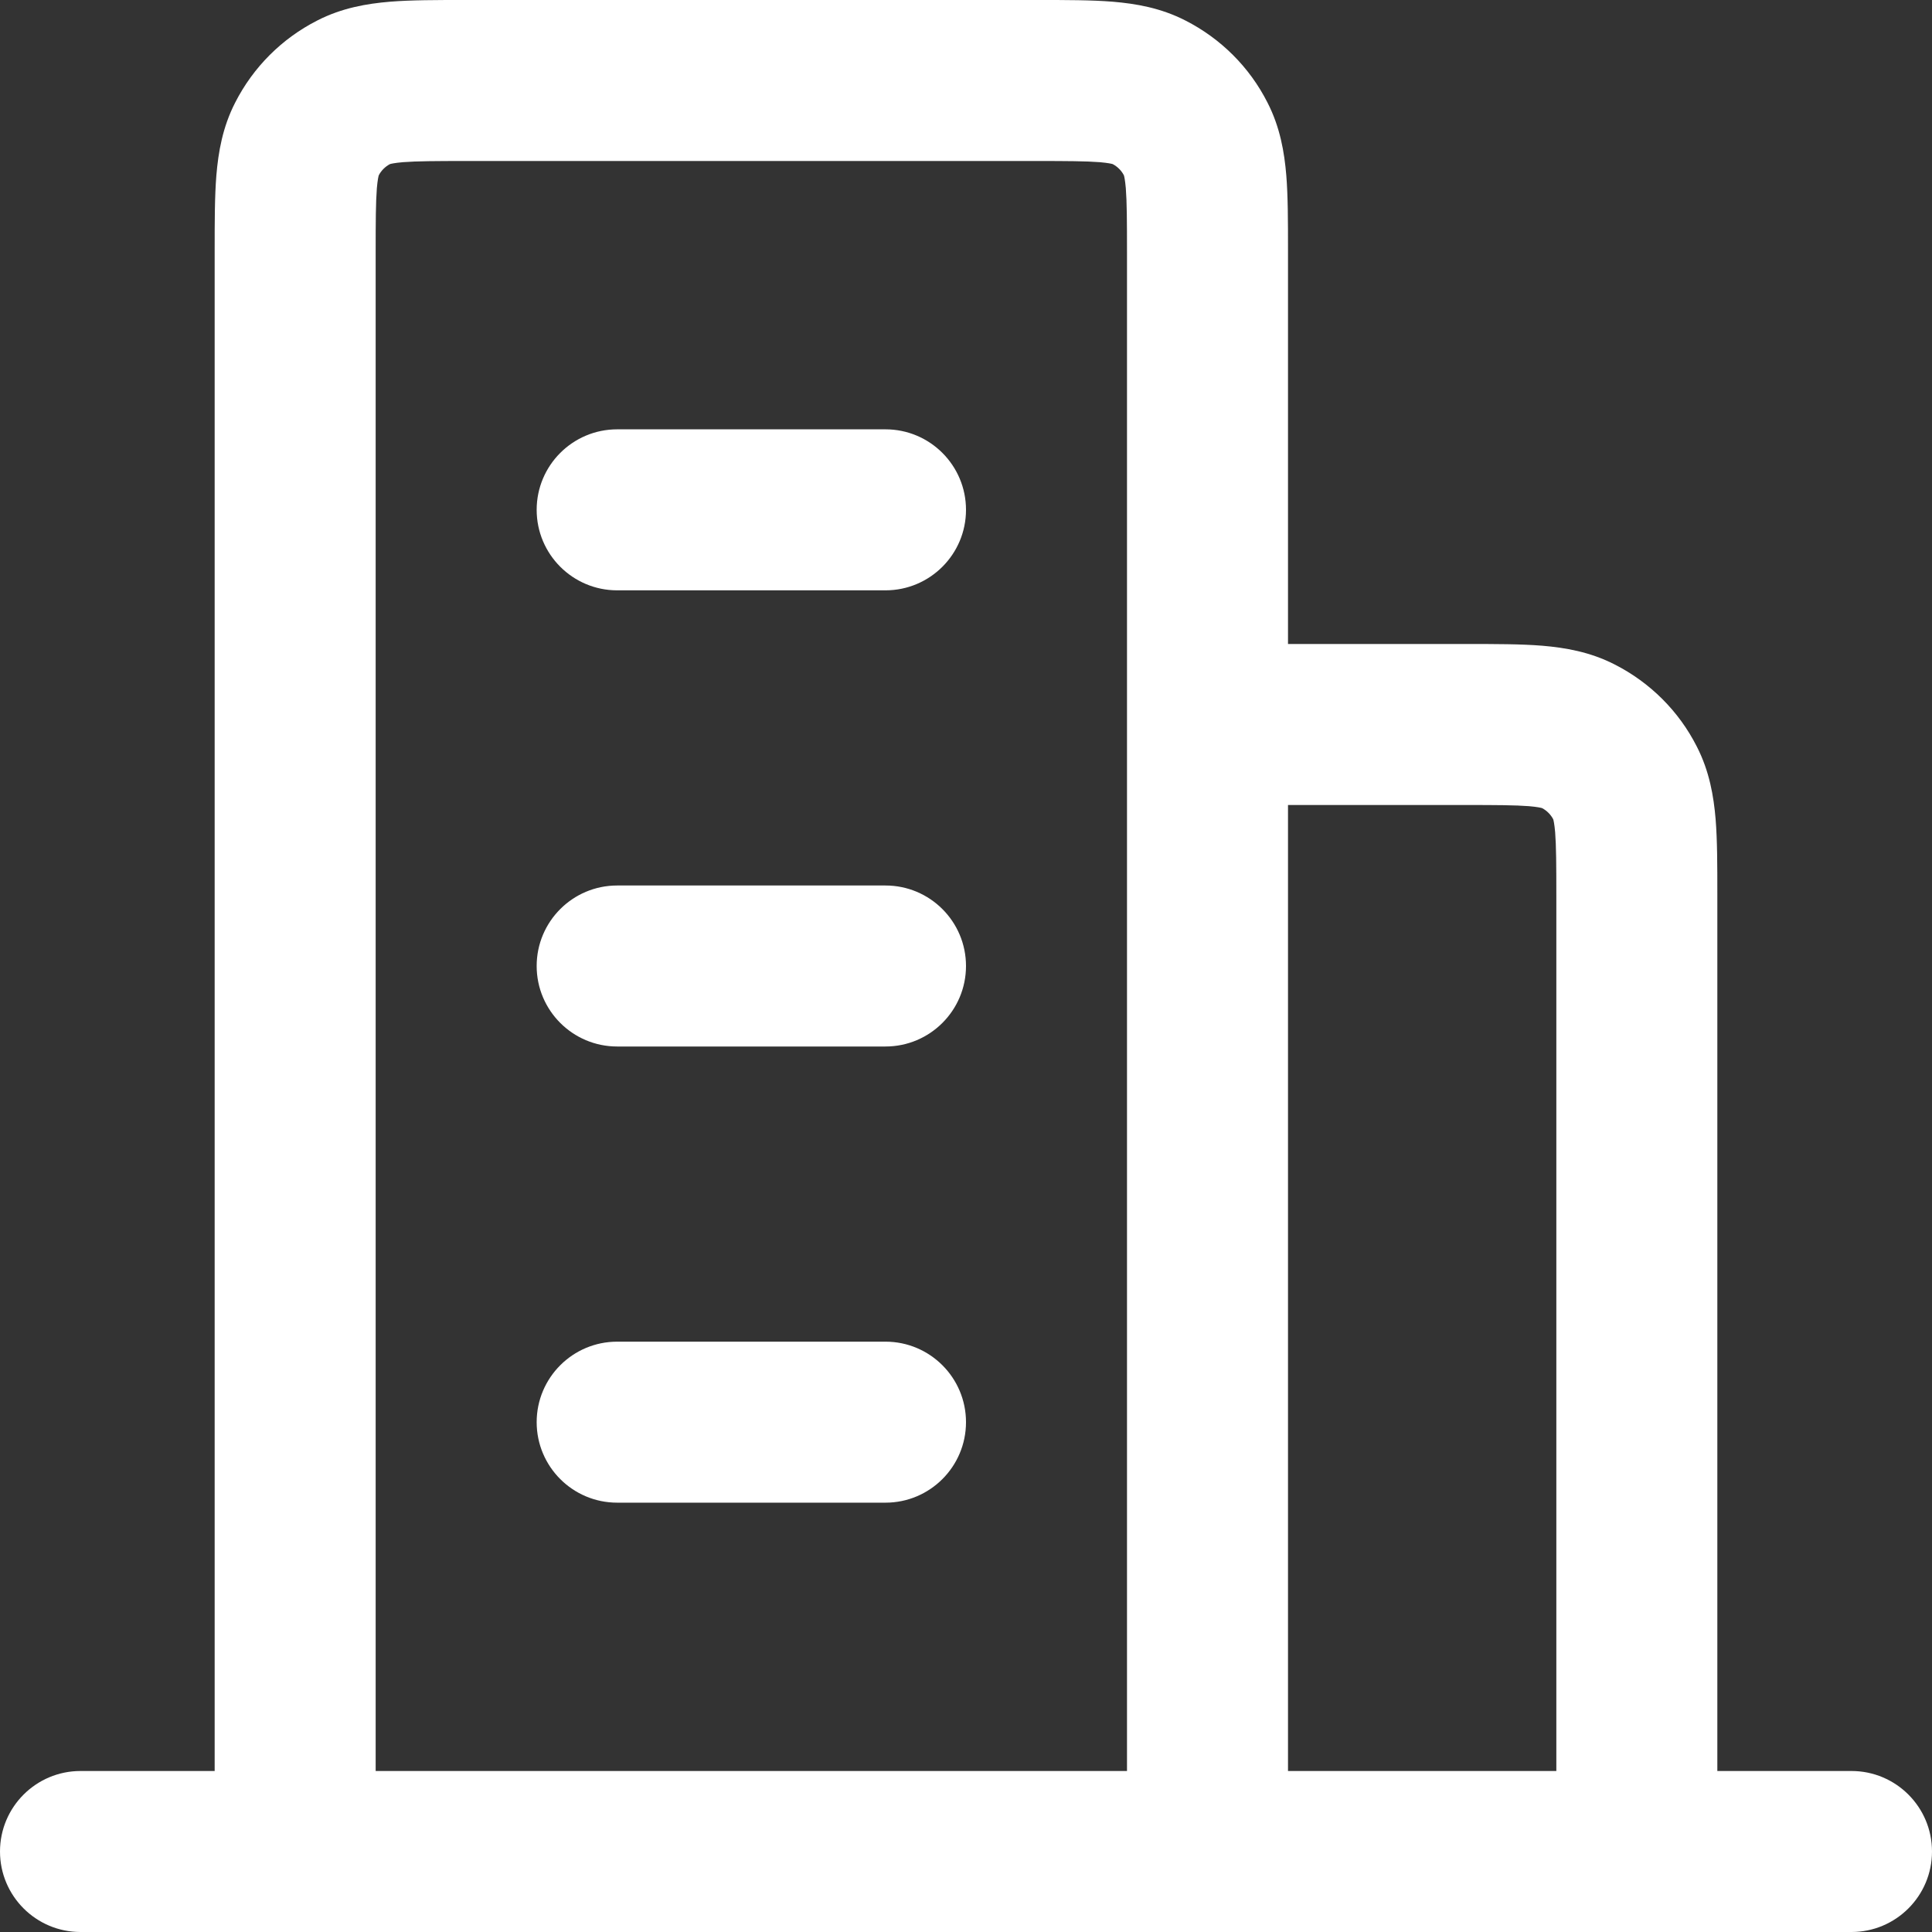 <svg width="18" height="18" viewBox="0 0 18 18" fill="none" xmlns="http://www.w3.org/2000/svg">
<rect x="0" y="0" width="18" height="18" fill="#333333" stroke="none"/>
<path fill-rule="evenodd" clip-rule="evenodd" d="M4.324 1.24403e-06H9.676C9.934 -1.72334e-05 10.17 -3.41609e-05 10.368 0.016C10.581 0.034 10.814 0.073 11.044 0.191C11.374 0.359 11.642 0.626 11.809 0.956C11.927 1.186 11.966 1.419 11.984 1.632C12 1.83 12 2.066 12 2.324L12 6L13.676 6C13.934 6 14.17 6 14.368 6.016C14.581 6.034 14.814 6.073 15.044 6.191C15.374 6.359 15.642 6.626 15.809 6.956C15.927 7.186 15.966 7.419 15.984 7.632C16 7.83 16 8.066 16 8.324L16 16.5H17.25C17.664 16.5 18 16.836 18 17.25C18 17.664 17.664 18 17.25 18H0.75C0.336 18 0 17.664 0 17.25C0 16.836 0.336 16.5 0.75 16.5H2V2.35C2 2.341 2 2.333 2 2.324C2 2.066 2 1.83 2.016 1.632C2.034 1.419 2.073 1.186 2.191 0.956C2.359 0.626 2.626 0.359 2.956 0.191C3.186 0.073 3.419 0.034 3.632 0.016C3.83 -3.41609e-05 4.066 -1.72334e-05 4.324 1.24403e-06ZM3.5 16.5H10.5V2.35C10.5 2.058 10.499 1.883 10.489 1.754C10.482 1.675 10.474 1.642 10.471 1.633C10.448 1.589 10.411 1.552 10.367 1.529C10.358 1.526 10.325 1.518 10.246 1.511C10.117 1.501 9.942 1.5 9.65 1.5H4.35C4.058 1.5 3.883 1.501 3.754 1.511C3.675 1.518 3.642 1.526 3.633 1.529C3.589 1.552 3.552 1.589 3.529 1.633C3.526 1.642 3.518 1.675 3.511 1.754C3.501 1.883 3.5 2.058 3.5 2.35V16.5ZM3.53 1.631C3.53 1.631 3.53 1.631 3.529 1.632L3.53 1.631ZM3.631 1.53C3.631 1.53 3.631 1.53 3.632 1.529L3.631 1.53ZM10.369 1.53C10.369 1.53 10.369 1.53 10.368 1.529L10.369 1.53ZM10.47 1.631C10.47 1.631 10.47 1.631 10.471 1.632L10.47 1.631ZM12 7.5V16.5H14.5V8.35C14.5 8.058 14.499 7.883 14.489 7.754C14.482 7.675 14.474 7.642 14.471 7.633C14.448 7.589 14.411 7.552 14.367 7.529C14.358 7.526 14.325 7.518 14.246 7.511C14.117 7.501 13.942 7.5 13.65 7.5H12ZM14.369 7.53C14.369 7.53 14.369 7.53 14.368 7.529L14.369 7.53ZM14.47 7.631C14.47 7.631 14.47 7.631 14.471 7.632L14.47 7.631ZM5 4.75C5 4.336 5.336 4 5.75 4H8.25C8.664 4 9 4.336 9 4.75C9 5.164 8.664 5.5 8.25 5.5H5.75C5.336 5.5 5 5.164 5 4.75ZM5 9C5 8.586 5.336 8.25 5.75 8.25H8.25C8.664 8.25 9 8.586 9 9C9 9.414 8.664 9.75 8.25 9.75H5.75C5.336 9.75 5 9.414 5 9ZM5 13.25C5 12.836 5.336 12.5 5.75 12.5H8.25C8.664 12.5 9 12.836 9 13.25C9 13.664 8.664 14 8.25 14H5.75C5.336 14 5 13.664 5 13.25Z" fill="white"/>
</svg>
